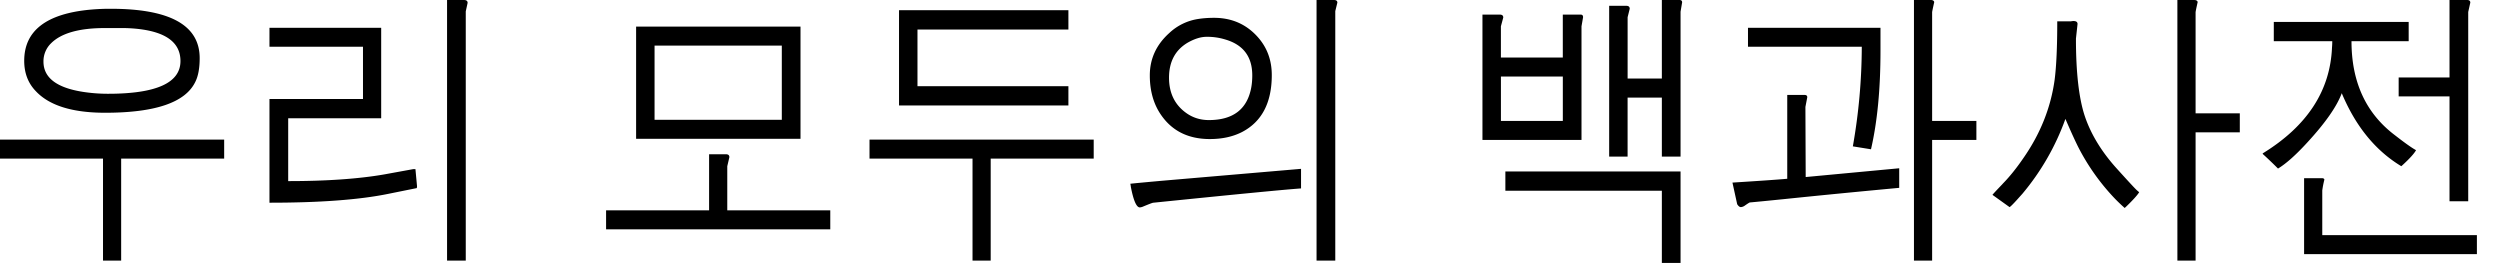 <?xml version="1.0" encoding="UTF-8" standalone="no"?>
<svg xmlns="http://www.w3.org/2000/svg" width="108" height="12" viewBox="0 0 108 12">
	<path d="M4.78.379c2.564 0 3.846.71 3.846 2.133 0 .437-.064.782-.193 1.034C8 4.43 6.703 4.871 4.54 4.871c-1.411 0-2.41-.31-2.993-.933-.334-.345-.501-.783-.501-1.313 0-1.295.952-2.032 2.856-2.208A9.54 9.54 0 014.78.379m-.25.833c-1.108 0-1.882.219-2.322.656a1.08 1.08 0 00-.33.795c0 .74.648 1.186 1.946 1.338.273.033.554.05.842.05 2.086 0 3.13-.47 3.13-1.413 0-.816-.653-1.283-1.958-1.401a6.315 6.315 0 00-.58-.025h-.729M0 6.032h9.684v.82h-4.45v4.405H4.45V6.853H0v-.82M11.642 1.2h4.825v3.91H12.45v2.714c1.661 0 3.046-.097 4.154-.29l1.251-.228h.092l.068.732a.24.24 0 01-.012.088l-1.252.253c-1.244.252-2.947.378-5.11.378v-4.48h4.04V2.02h-4.04V1.2M19.313 0h.728c.107 0 .16.042.16.126l-.08.366v10.765h-.808V0m8.167 1.149h7.102v4.846H27.48V1.149m6.294.82h-5.497v3.205h5.497V1.97m-3.141 4.694h.728c.099 0 .148.043.148.127l-.091.39v1.906h4.45v.82h-9.685v-.82h4.45V6.663M38.838.442h7.317v.833h-6.52v2.448h6.52v.833h-7.317V.442m-1.275 5.59h9.685v.82h-4.45v4.405h-.785V6.853h-4.45v-.82M52.448.77c.759 0 1.385.273 1.878.82.41.455.615 1.006.615 1.654 0 1.194-.43 2.014-1.286 2.46-.395.202-.858.303-1.389.303-.918 0-1.616-.34-2.094-1.022-.333-.471-.5-1.047-.5-1.729 0-.715.28-1.325.842-1.83a2.332 2.332 0 011.24-.605c.213-.034.444-.051.694-.051m-.318.82c-.258 0-.539.089-.842.265-.524.32-.786.82-.786 1.502 0 .656.243 1.161.729 1.514.288.21.618.316.99.316 1.047 0 1.657-.467 1.832-1.4.03-.16.045-.337.045-.53 0-.809-.39-1.326-1.172-1.553a2.664 2.664 0 00-.796-.114M56.875 0h.751c.099 0 .148.038.148.114l-.09.366v10.777h-.809V0M48.83 7.938c.152-.017.596-.059 1.332-.126l6.043-.518v.846c-.713.05-2.841.257-6.384.618-.03 0-.186.06-.467.177a.44.44 0 01-.114.025c-.144 0-.273-.294-.387-.883a.922.922 0 00-.023-.139M64.042.631h.751c.099 0 .148.042.148.126l-.102.379v1.35h2.674V.631h.774c.068 0 .102.038.102.114l-.068.391v4.909h-4.279V.631m3.471 2.676H64.84v1.918h2.674V3.307m-2.48 4.101H72.6v3.95h-.808V8.241h-6.76v-.833M71.792 0h.762c.076 0 .114.034.114.101L72.6.505v6.259h-.808V4.215h-1.48v2.55h-.796V.251h.74c.098 0 .148.043.148.127l-.091.366v2.65h1.479V0m3.721 1.2h5.724v.996c0 1.65-.136 3.067-.41 4.253l-.784-.126a25.06 25.06 0 00.386-4.304h-4.916V1.2m7.17-1.2h.728c.084 0 .133.03.148.089-.06.269-.091.416-.091.441v4.695h1.912v.82h-1.912v5.212h-.785V0m-5.474 4.102h.751c.076 0 .114.033.114.1l-.08.417v.013l.012 3.016 4.04-.379v.846c-1.73.16-3.407.324-5.03.492-.66.067-1.135.113-1.423.139-.015 0-.095.05-.239.151a.33.33 0 01-.148.05c-.053 0-.106-.041-.16-.126l-.204-.933c1.085-.068 1.874-.122 2.367-.165V4.102M88.874.921h.591c.13-.025.216-.012.262.038.015.026.023.05.023.076l-.069.631v.013c0 1.447.126 2.553.376 3.319.266.799.736 1.569 1.411 2.31.47.52.751.824.842.908.038.033.072.063.103.088-.084.135-.27.34-.558.618l-.068.063a7.65 7.65 0 01-.41-.39 9.465 9.465 0 01-1.593-2.234c-.144-.286-.33-.695-.558-1.225a10.575 10.575 0 01-1.855 3.231l-.25.278c-.16.176-.262.277-.307.303l-.74-.53c.023-.034.16-.181.41-.442l.045-.05c.288-.295.577-.653.865-1.073.744-1.06 1.199-2.196 1.366-3.408.076-.589.113-1.43.113-2.524m5.19-.92h.728c.084 0 .133.029.148.087-.06.27-.09.417-.09.442v4.367h1.91v.82h-1.91v5.54h-.786V0m4.165.947h5.827v.833h-2.47c0 1.766.626 3.12 1.878 4.063.432.337.736.551.91.644-.076.143-.27.357-.58.643l-.057.05c-1.115-.672-1.973-1.724-2.572-3.154-.212.572-.706 1.279-1.48 2.12-.5.547-.925.926-1.274 1.136a17.906 17.906 0 00-.66-.631v-.025c1.92-1.178 2.917-2.705 2.993-4.581.008-.085.011-.173.011-.265h-2.526V.947m1.309 6.751h.773c.061 0 .095.021.103.063a4.01 4.01 0 00-.091.467v1.931h6.68v.82h-7.465V7.7m6.281-7.7h.763c.09 0 .136.038.136.114l-.09.404v8.177h-.808v-4.53h-2.197v-.82h2.197V0"/>
</svg>
